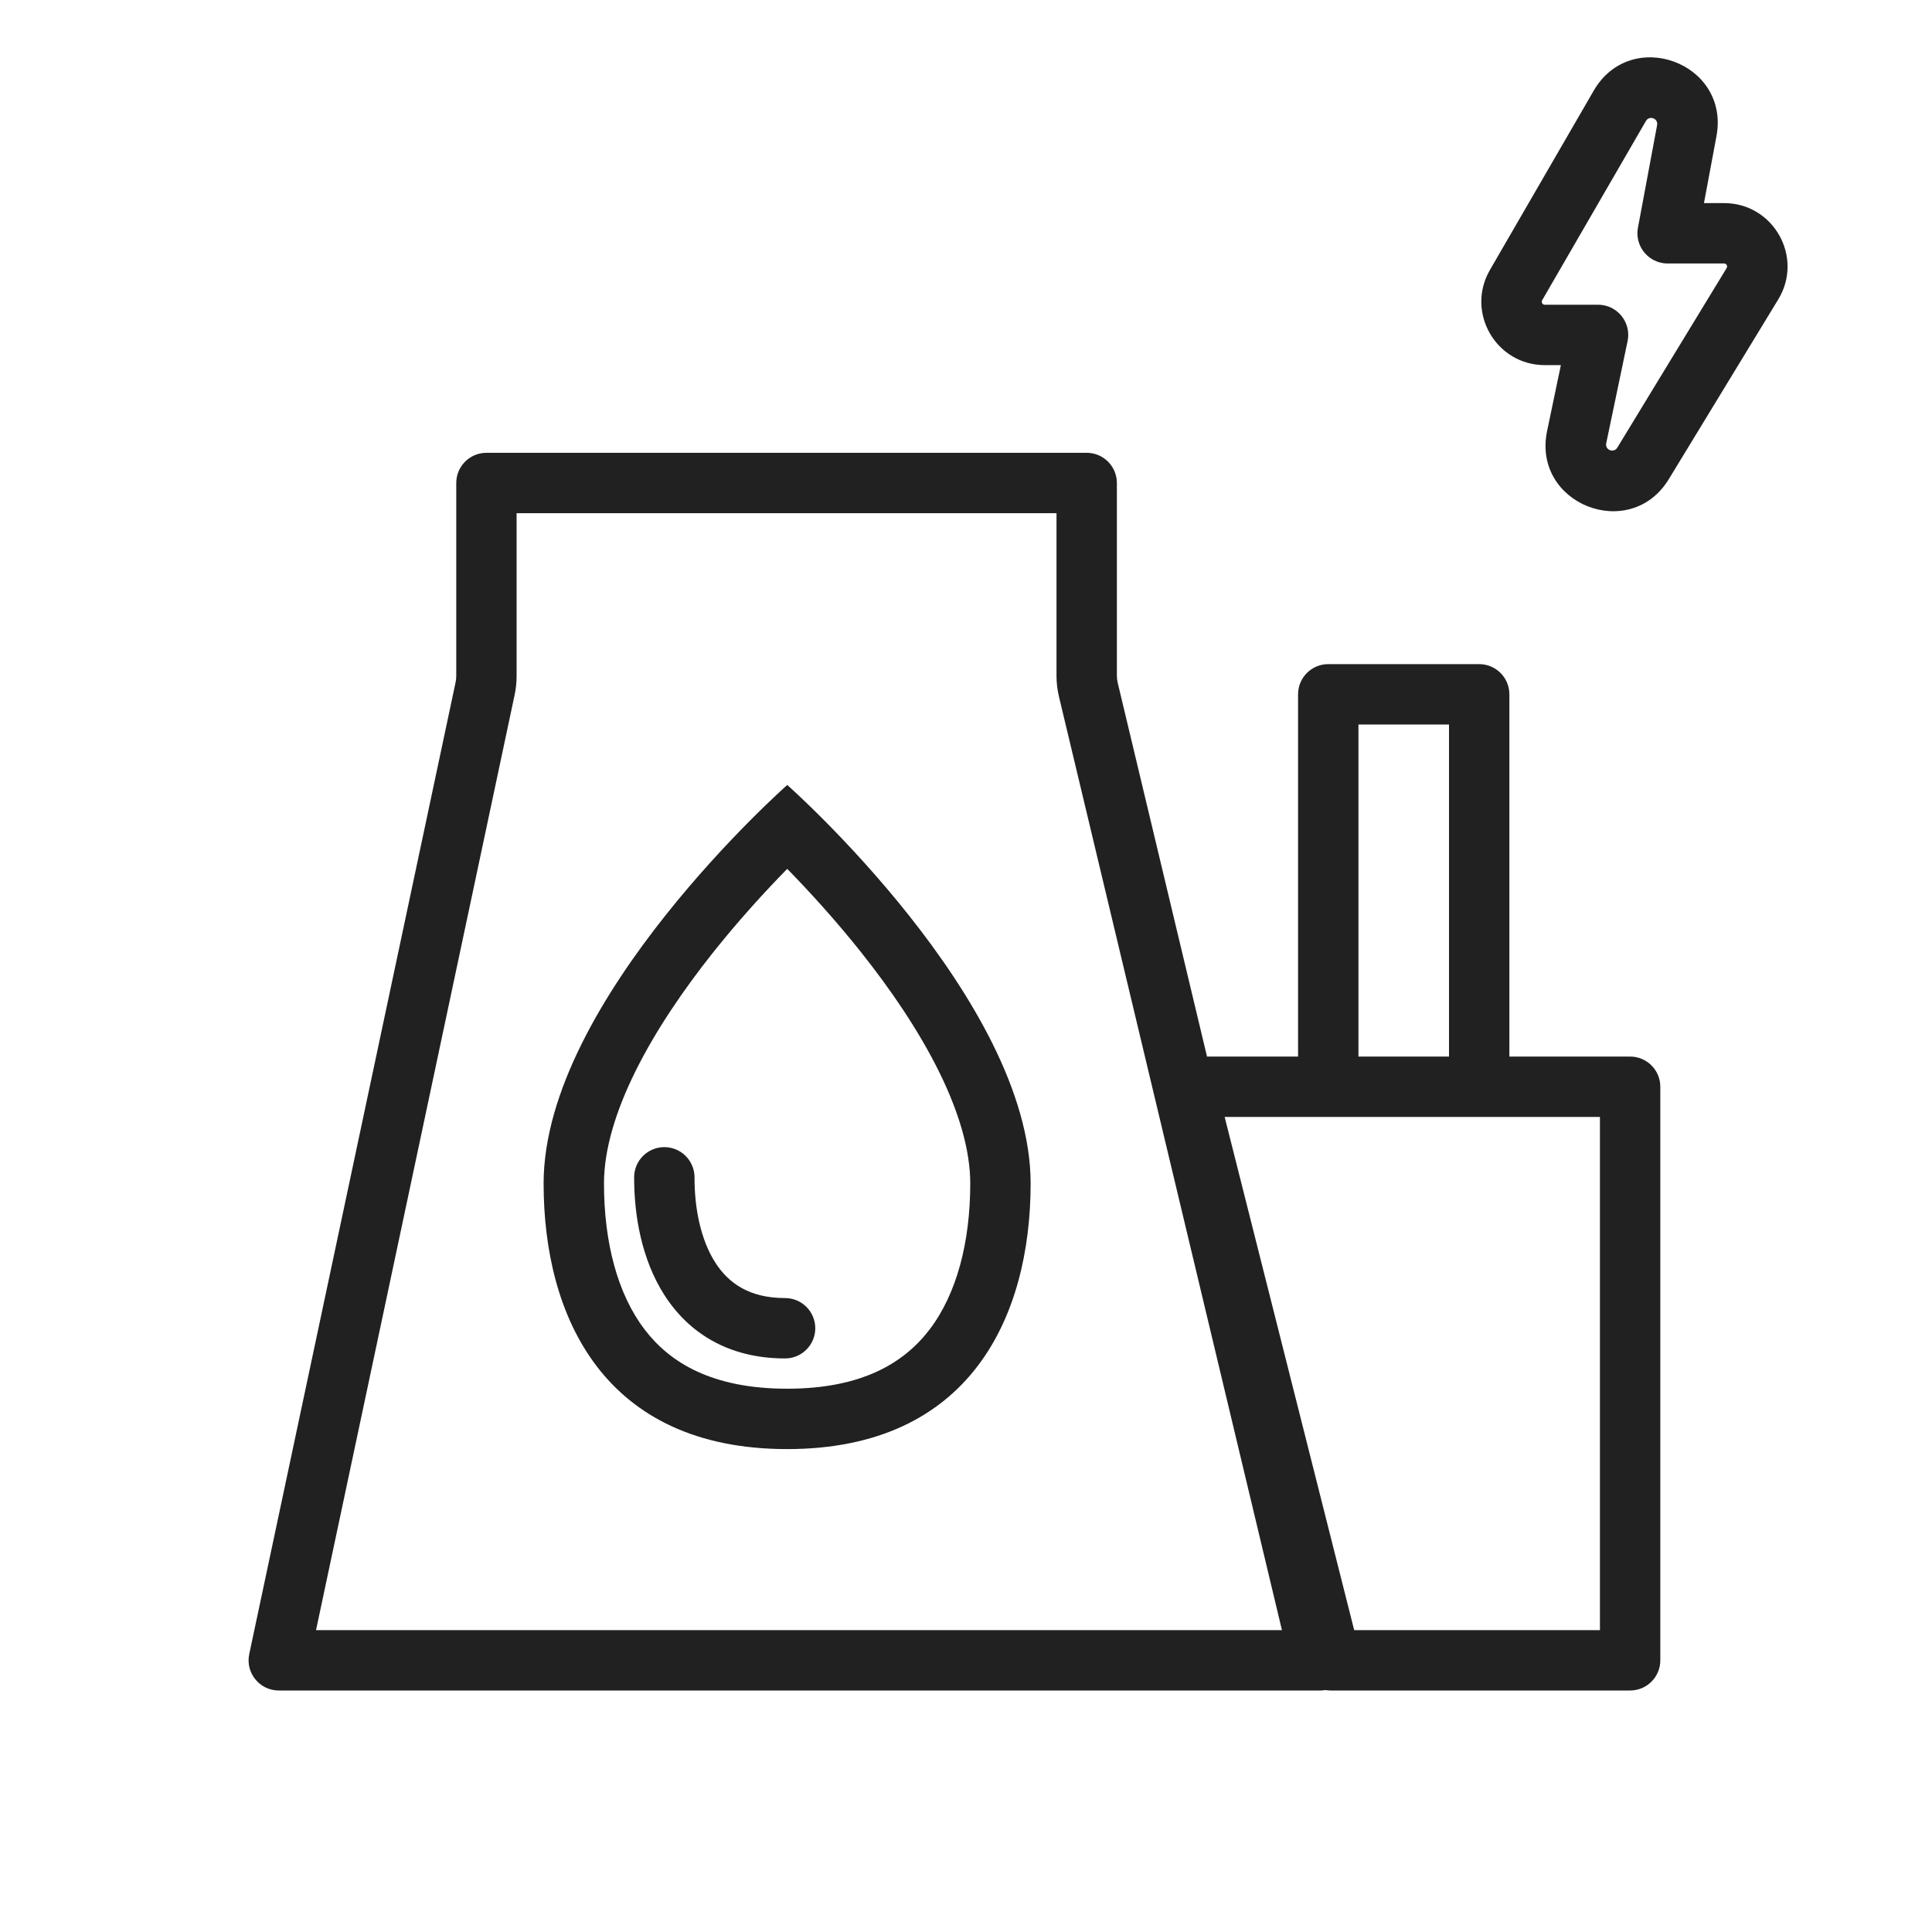 <svg width="64" height="64" viewBox="0 0 64 64" fill="none" xmlns="http://www.w3.org/2000/svg">
<path fill-rule="evenodd" clip-rule="evenodd" d="M16.113 15C15.561 15 15.114 15.448 15.114 16V22.395C15.114 22.465 15.106 22.534 15.092 22.603L8.257 54.792C8.124 55.414 8.599 56 9.235 56H43.733C43.793 56 43.851 55.995 43.907 55.985C43.963 55.995 44.021 56 44.08 56H54C54.552 56 55 55.552 55 55V36C55 35.448 54.552 35 54 35H50V23C50 22.448 49.552 22 49 22H44C43.448 22 43 22.448 43 23V35H39.984L37.025 22.615C37.007 22.538 36.998 22.46 36.998 22.382V16C36.998 15.448 36.55 15 35.998 15H16.113ZM17.113 17V22.395C17.113 22.604 17.091 22.813 17.048 23.018L10.469 54H42.466L35.08 23.079C35.025 22.851 34.998 22.617 34.998 22.382V17H17.113ZM45 35H48V24H45V35ZM40.568 37L44.859 54H53V37H40.568Z" fill="#212121"/>
<path fill-rule="evenodd" clip-rule="evenodd" d="M30.793 44.042C31.694 42.861 32.14 41.147 32.141 39.205C32.141 38.109 31.771 36.84 31.091 35.469C30.418 34.113 29.499 32.773 28.544 31.569C27.662 30.458 26.776 29.495 26.078 28.782C25.379 29.494 24.493 30.456 23.61 31.567C22.655 32.77 21.735 34.11 21.061 35.465C20.379 36.836 20.008 38.105 20.008 39.201C20.007 41.143 20.452 42.857 21.352 44.039C22.184 45.131 23.577 46.002 26.072 46.003C28.567 46.004 29.961 45.134 30.793 44.042ZM26.071 48.003C32.146 48.005 34.139 43.605 34.141 39.206C34.143 33.13 26.079 26.003 26.079 26.003C26.079 26.003 18.01 33.125 18.008 39.2C18.006 43.6 19.996 48.001 26.071 48.003Z" fill="#212121"/>
<path fill-rule="evenodd" clip-rule="evenodd" d="M22.009 38C22.561 38.002 23.008 38.45 23.007 39.003C23.004 40.042 23.218 41.08 23.694 41.823C24.133 42.508 24.822 43 26.007 43C26.559 43 27.007 43.448 27.007 44C27.007 44.552 26.559 45 26.007 45C24.118 45 22.804 44.142 22.01 42.902C21.253 41.72 21.003 40.257 21.007 38.998C21.008 38.445 21.457 37.999 22.009 38Z" fill="#212121"/>
<path fill-rule="evenodd" clip-rule="evenodd" d="M49.356 8.942L52.793 3.005L54.524 4.007L51.087 9.944C51.048 10.011 51.096 10.095 51.173 10.095H52.937C52.983 10.095 53.029 10.098 53.073 10.104C53.144 10.113 53.212 10.13 53.277 10.153C53.504 10.235 53.691 10.397 53.807 10.602C53.922 10.804 53.968 11.049 53.916 11.299L53.208 14.685C53.162 14.905 53.458 15.021 53.575 14.829L57.197 8.88C57.238 8.813 57.19 8.728 57.112 8.728H55.242C55.232 8.728 55.222 8.727 55.212 8.727C55.128 8.725 55.048 8.712 54.971 8.691C54.721 8.62 54.513 8.456 54.384 8.241C54.264 8.04 54.212 7.796 54.259 7.544L54.894 4.144C54.935 3.923 54.637 3.813 54.524 4.007L52.793 3.005C54.032 0.866 57.313 2.081 56.86 4.511L56.446 6.728H57.112C58.751 6.728 59.758 8.52 58.906 9.92L55.283 15.87C53.997 17.981 50.744 16.695 51.25 14.275L51.706 12.095H51.173C49.555 12.095 48.546 10.342 49.356 8.942Z" fill="#212121"/>
</svg>
